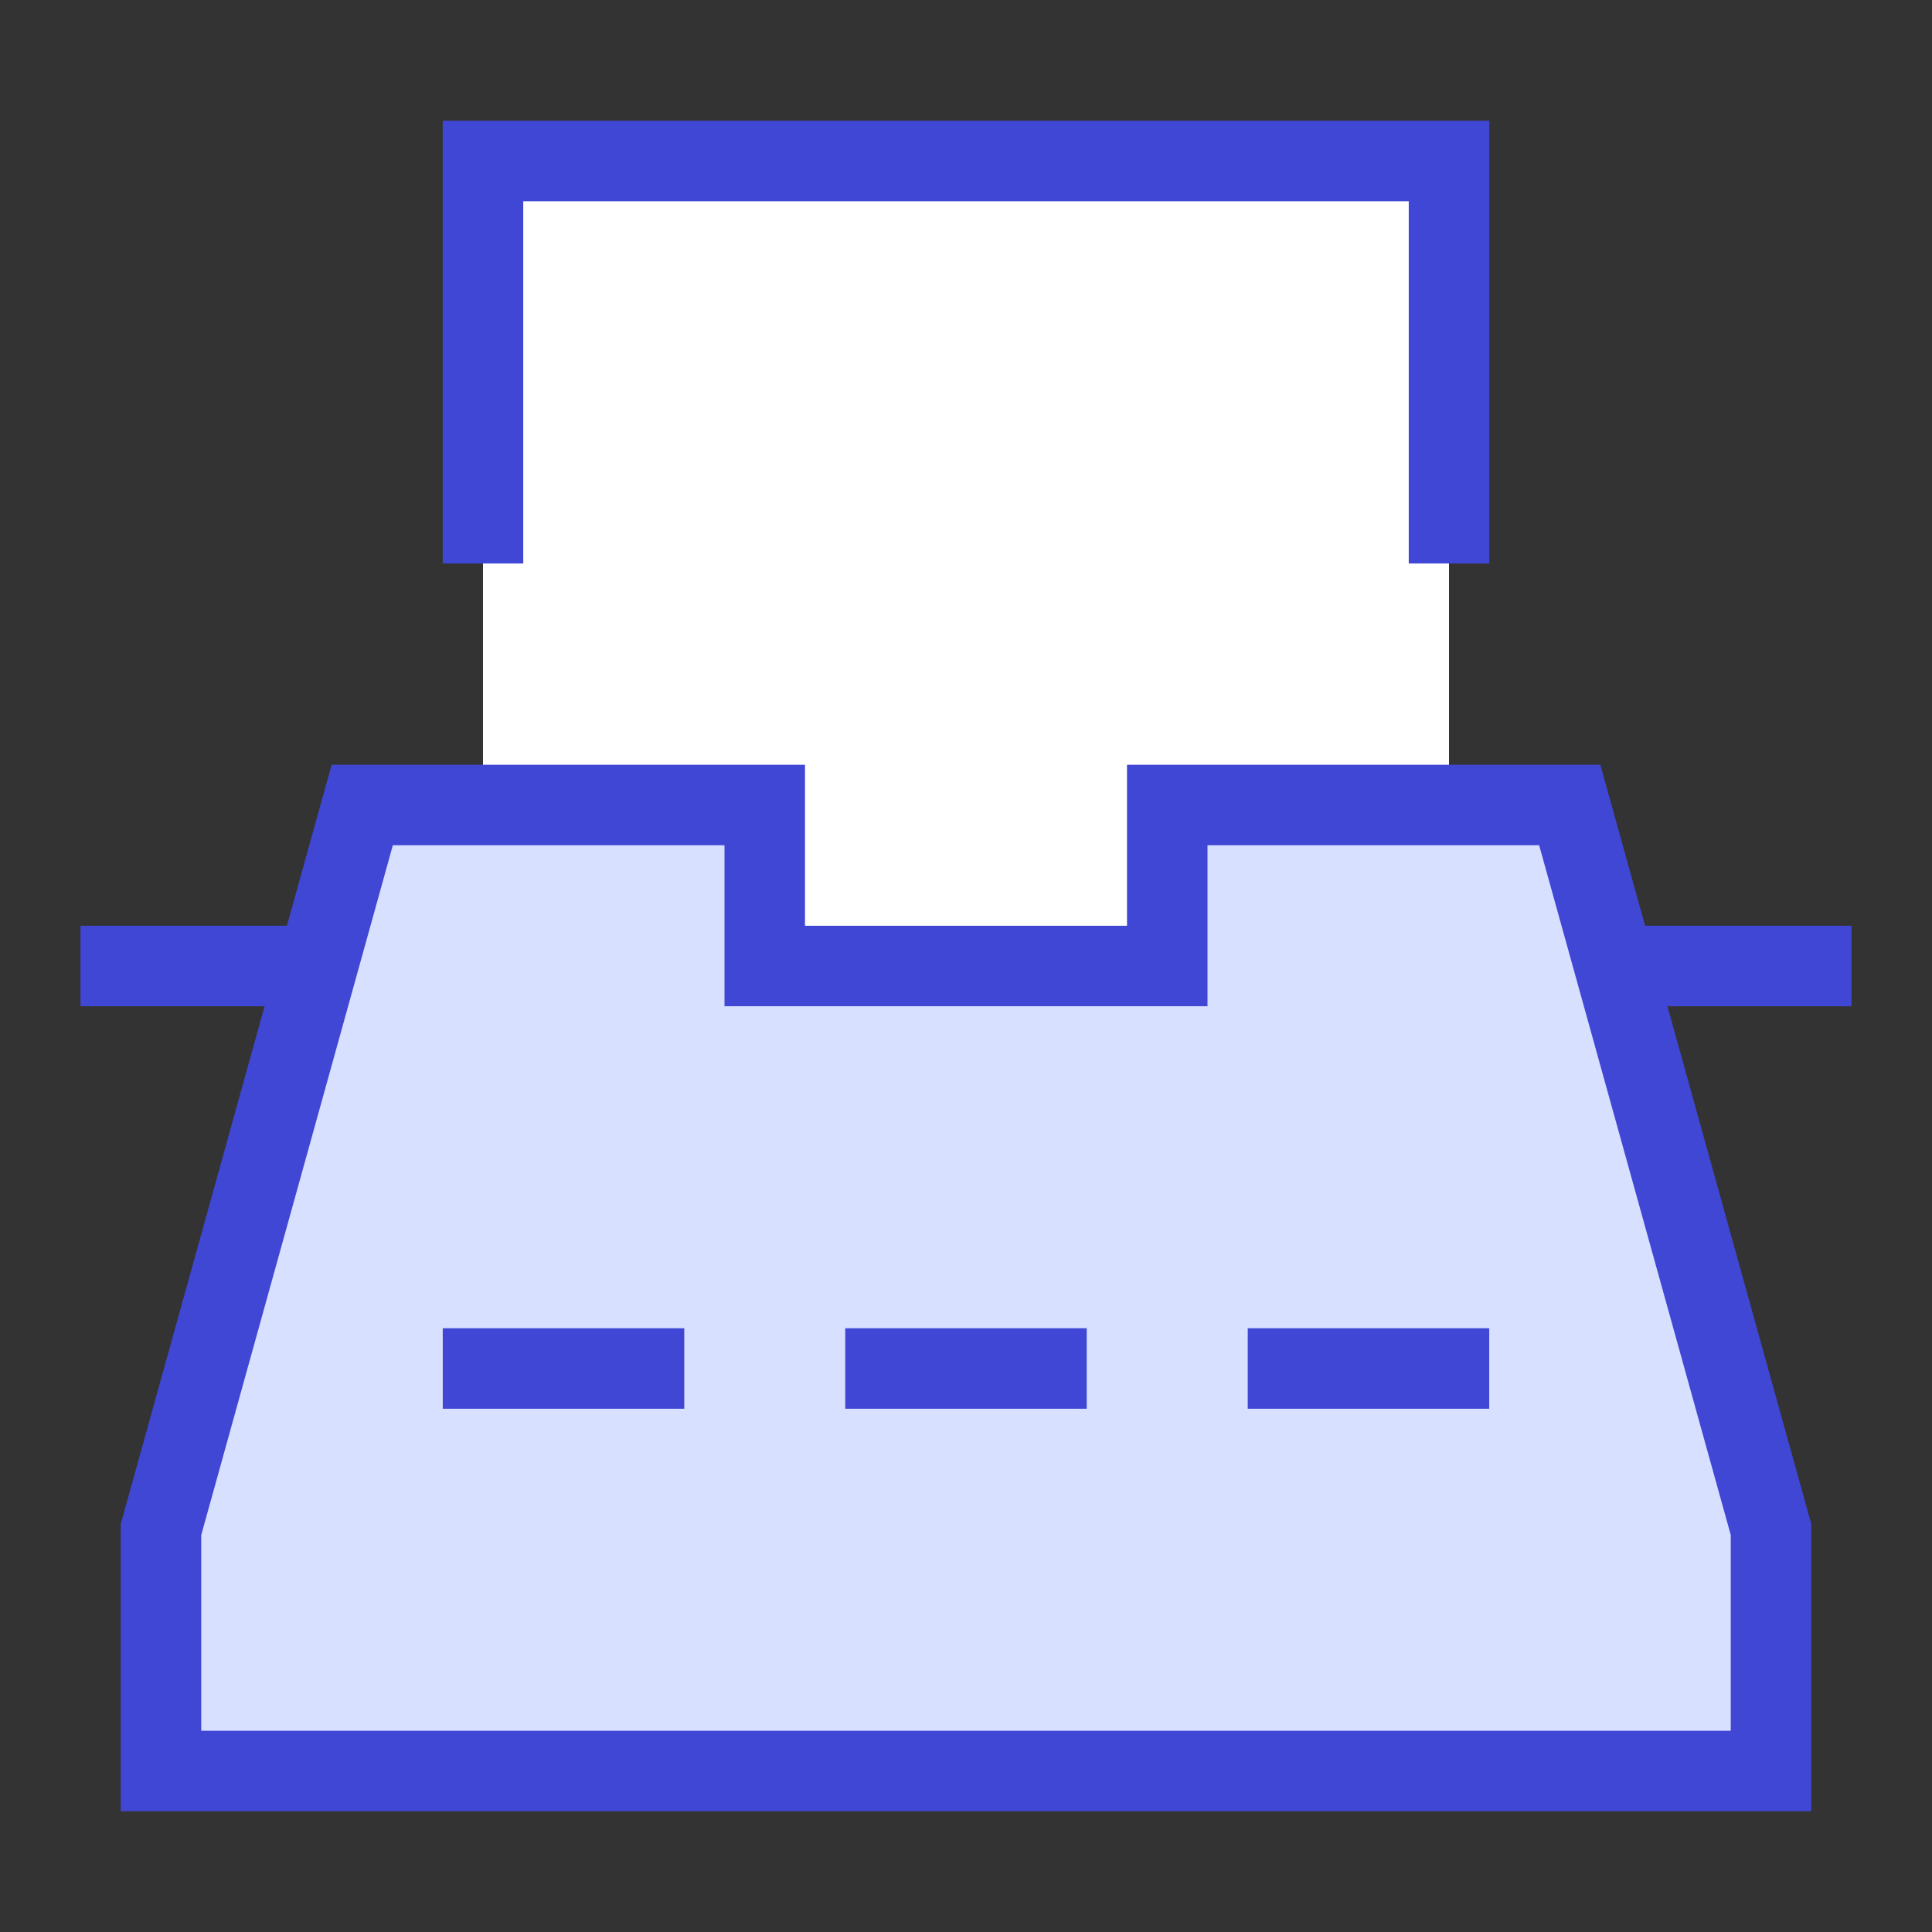 <svg xmlns="http://www.w3.org/2000/svg" fill="none" viewBox="0 0 24 24" id="Typewriter--Streamline-Sharp">
  <rect x="0" y="0" width="24" height="24" fill="#333333" stroke="none"/>
  <desc>
    Typewriter Streamline Icon: https://streamlinehq.com
  </desc>
  <g id="typewriter--typewriter-company-office-supplies-work">
    <path id="Vector 1731" fill="#ffffff" d="M6 2v10h12V2H6Z" stroke-width="1"></path>
    <path id="Vector 1729" stroke="#4147d5" d="M1 12h3" stroke-width="1"></path>
    <path id="Vector 1730" stroke="#4147d5" d="M20 12h3" stroke-width="1"></path>
    <path id="Rectangle 782" fill="#d7e0ff" d="M2 22h20v-3l-2.5 -9h-5v2h-5v-2h-5L2 19v3Z" stroke-width="1"></path>
    <path id="Rectangle 783" stroke="#4147d5" d="M2 22h20v-3l-2.5 -9h-5v2h-5v-2h-5L2 19v3Z" stroke-width="1"></path>
    <path id="Vector 1724" stroke="#4147d5" d="M6 7V2h12v5" stroke-width="1"></path>
    <path id="Vector 1725" stroke="#4147d5" d="M5.5 17h3" stroke-width="1"></path>
    <path id="Vector 1726" stroke="#4147d5" d="M10.5 17h3" stroke-width="1"></path>
    <path id="Vector 1727" stroke="#4147d5" d="M15.5 17h3" stroke-width="1"></path>
  </g>
</svg>